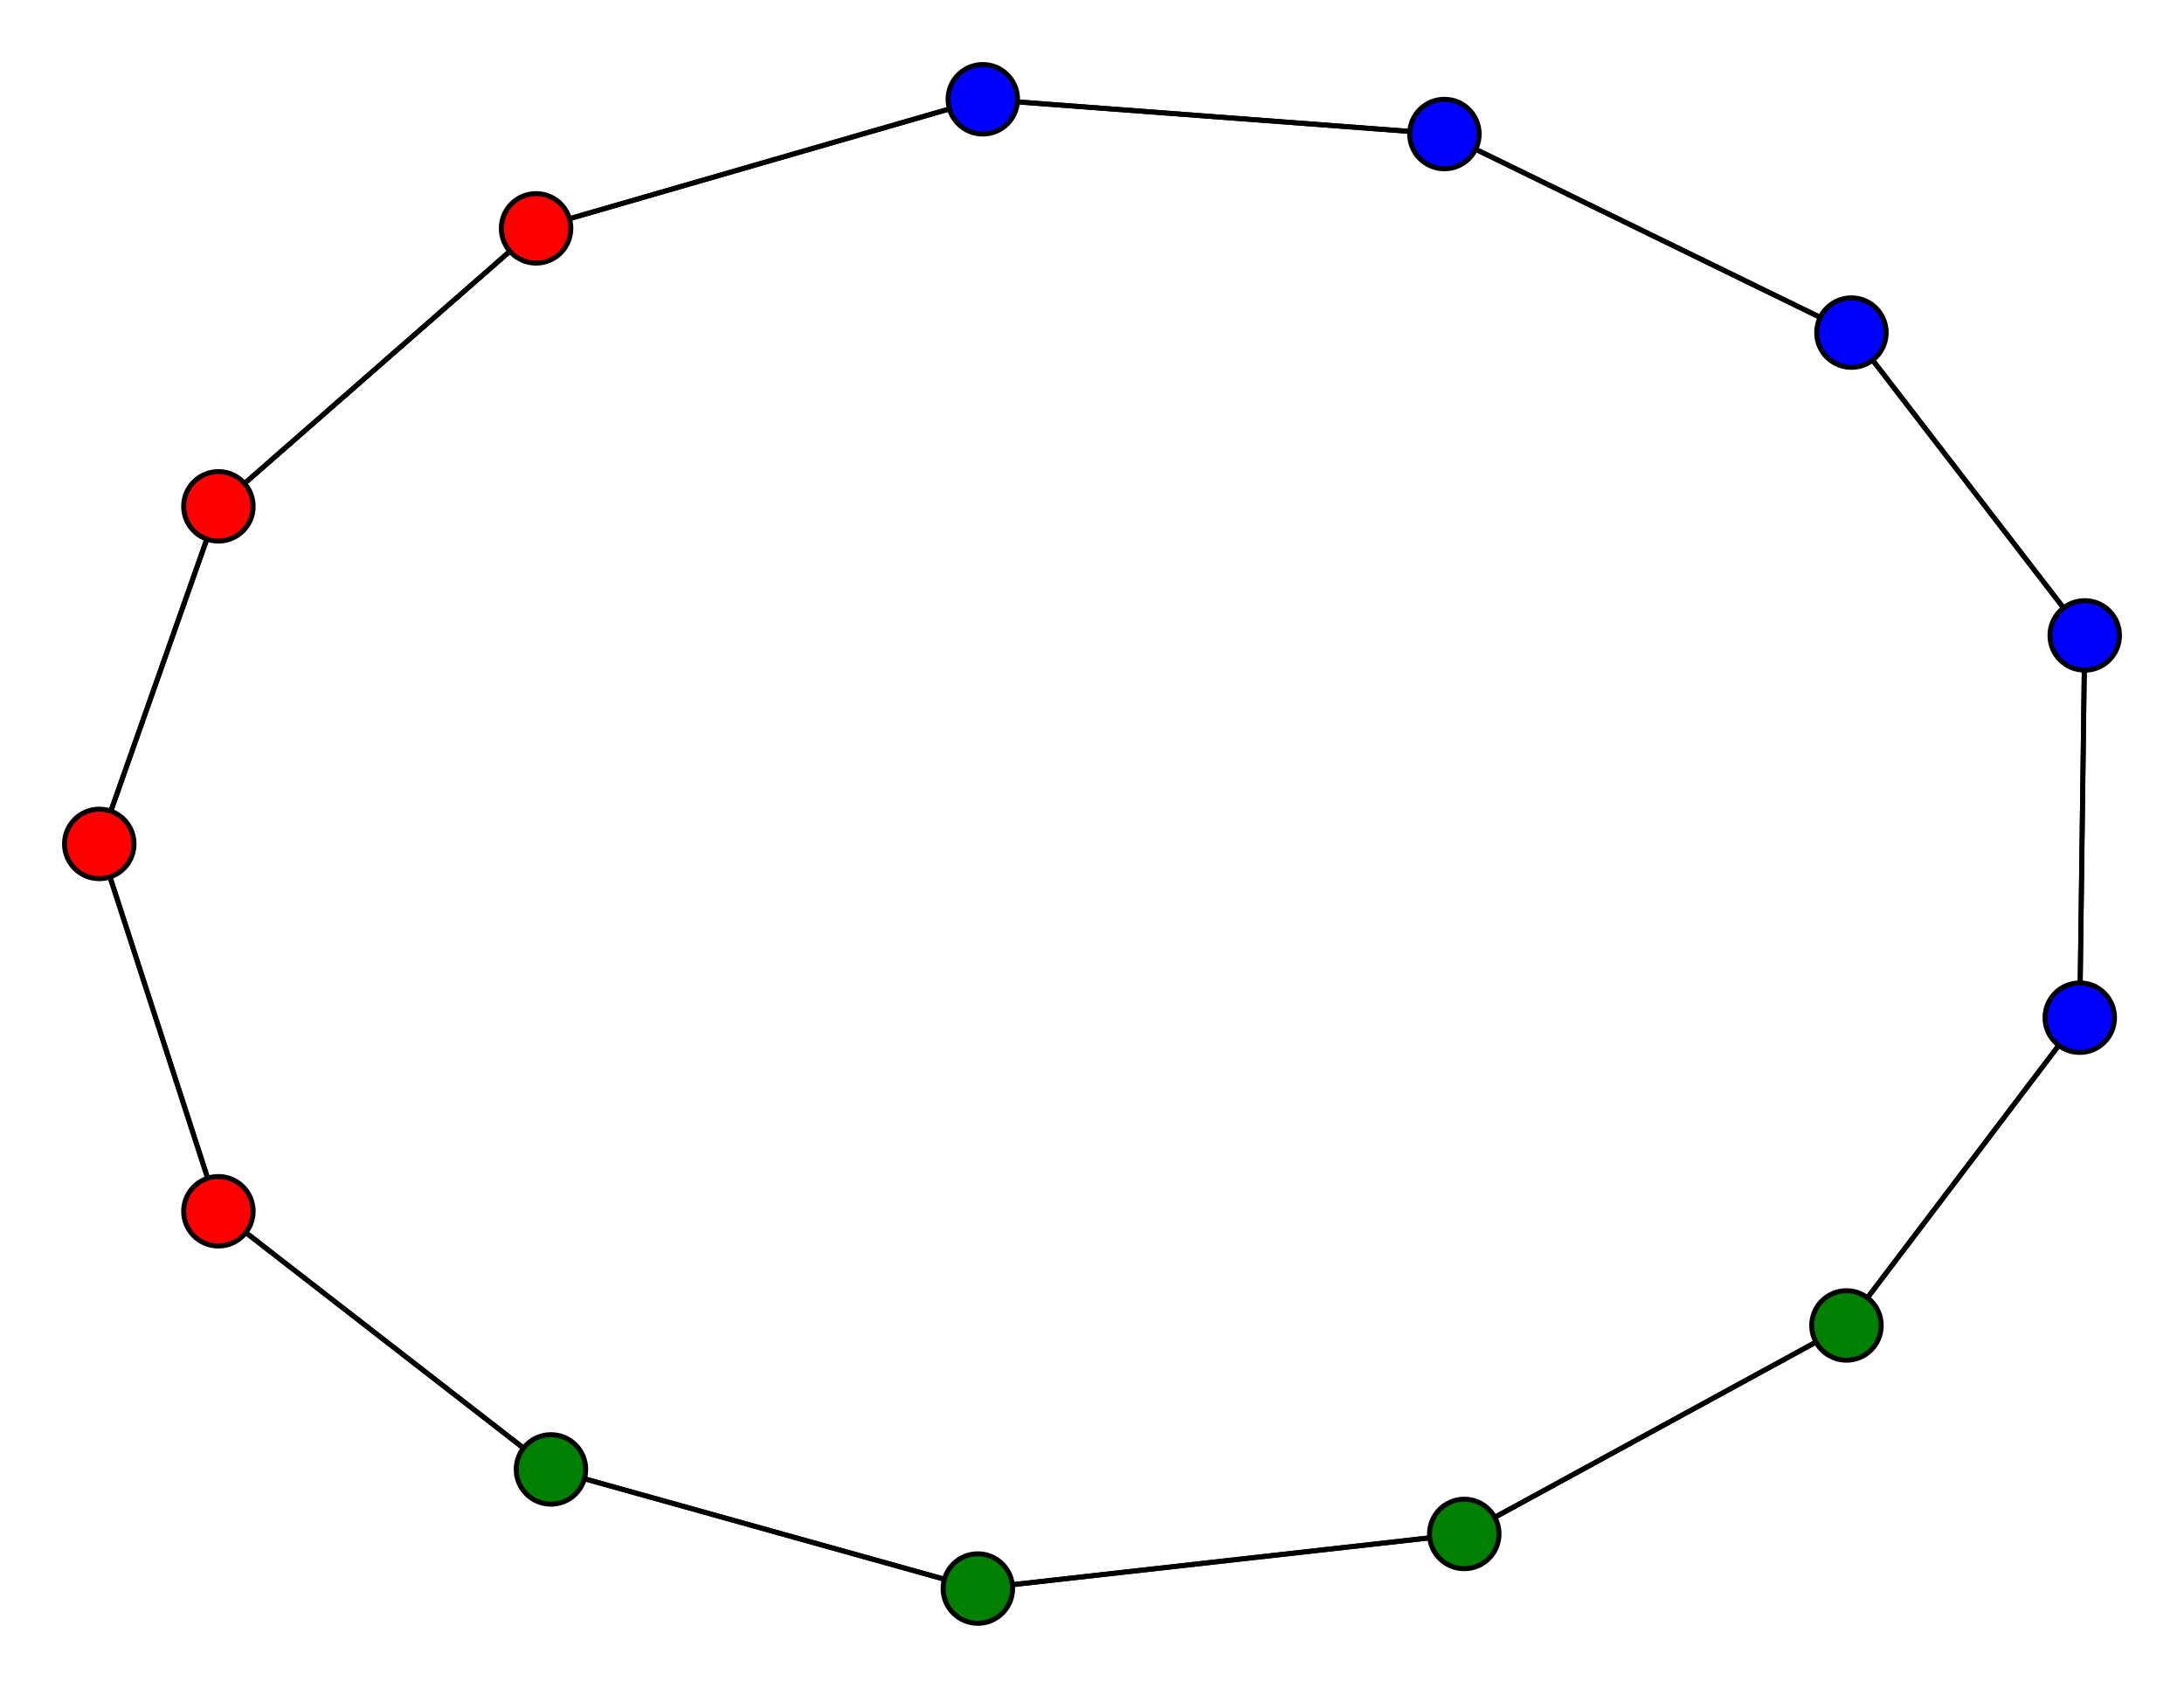 <svg width="440" height="340" xmlns="http://www.w3.org/2000/svg">
<path stroke-width="1" stroke="black" d="M 44 102 108 46"/>
<path stroke-width="1" stroke="black" d="M 419 205 372 267"/>
<path stroke-width="1" stroke="black" d="M 419 205 420 128"/>
<path stroke-width="1" stroke="black" d="M 372 267 419 205"/>
<path stroke-width="1" stroke="black" d="M 372 267 295 309"/>
<path stroke-width="1" stroke="black" d="M 197 320 295 309"/>
<path stroke-width="1" stroke="black" d="M 197 320 111 296"/>
<path stroke-width="1" stroke="black" d="M 373 67 291 27"/>
<path stroke-width="1" stroke="black" d="M 373 67 420 128"/>
<path stroke-width="1" stroke="black" d="M 20 170 44 244"/>
<path stroke-width="1" stroke="black" d="M 20 170 44 102"/>
<path stroke-width="1" stroke="black" d="M 295 309 372 267"/>
<path stroke-width="1" stroke="black" d="M 295 309 197 320"/>
<path stroke-width="1" stroke="black" d="M 108 46 198 20"/>
<path stroke-width="1" stroke="black" d="M 108 46 44 102"/>
<path stroke-width="1" stroke="black" d="M 291 27 198 20"/>
<path stroke-width="1" stroke="black" d="M 291 27 373 67"/>
<path stroke-width="1" stroke="black" d="M 420 128 419 205"/>
<path stroke-width="1" stroke="black" d="M 420 128 373 67"/>
<path stroke-width="1" stroke="black" d="M 44 244 20 170"/>
<path stroke-width="1" stroke="black" d="M 44 244 111 296"/>
<path stroke-width="1" stroke="black" d="M 111 296 197 320"/>
<path stroke-width="1" stroke="black" d="M 111 296 44 244"/>
<path stroke-width="1" stroke="black" d="M 44 102 20 170"/>
<path stroke-width="1" stroke="black" d="M 198 20 291 27"/>
<path stroke-width="1" stroke="black" d="M 198 20 108 46"/>
<circle cx="44" cy="102" r="7.0" style="fill:red;stroke:black;stroke-width:1.0"/>
<circle cx="111" cy="296" r="7.0" style="fill:green;stroke:black;stroke-width:1.0"/>
<circle cx="44" cy="244" r="7.0" style="fill:red;stroke:black;stroke-width:1.0"/>
<circle cx="420" cy="128" r="7.0" style="fill:blue;stroke:black;stroke-width:1.0"/>
<circle cx="291" cy="27" r="7.0" style="fill:blue;stroke:black;stroke-width:1.0"/>
<circle cx="108" cy="46" r="7.0" style="fill:red;stroke:black;stroke-width:1.0"/>
<circle cx="295" cy="309" r="7.0" style="fill:green;stroke:black;stroke-width:1.0"/>
<circle cx="20" cy="170" r="7.0" style="fill:red;stroke:black;stroke-width:1.0"/>
<circle cx="373" cy="67" r="7.0" style="fill:blue;stroke:black;stroke-width:1.0"/>
<circle cx="197" cy="320" r="7.0" style="fill:green;stroke:black;stroke-width:1.0"/>
<circle cx="372" cy="267" r="7.0" style="fill:green;stroke:black;stroke-width:1.0"/>
<circle cx="419" cy="205" r="7.0" style="fill:blue;stroke:black;stroke-width:1.0"/>
<circle cx="198" cy="20" r="7.0" style="fill:blue;stroke:black;stroke-width:1.0"/>
</svg>
